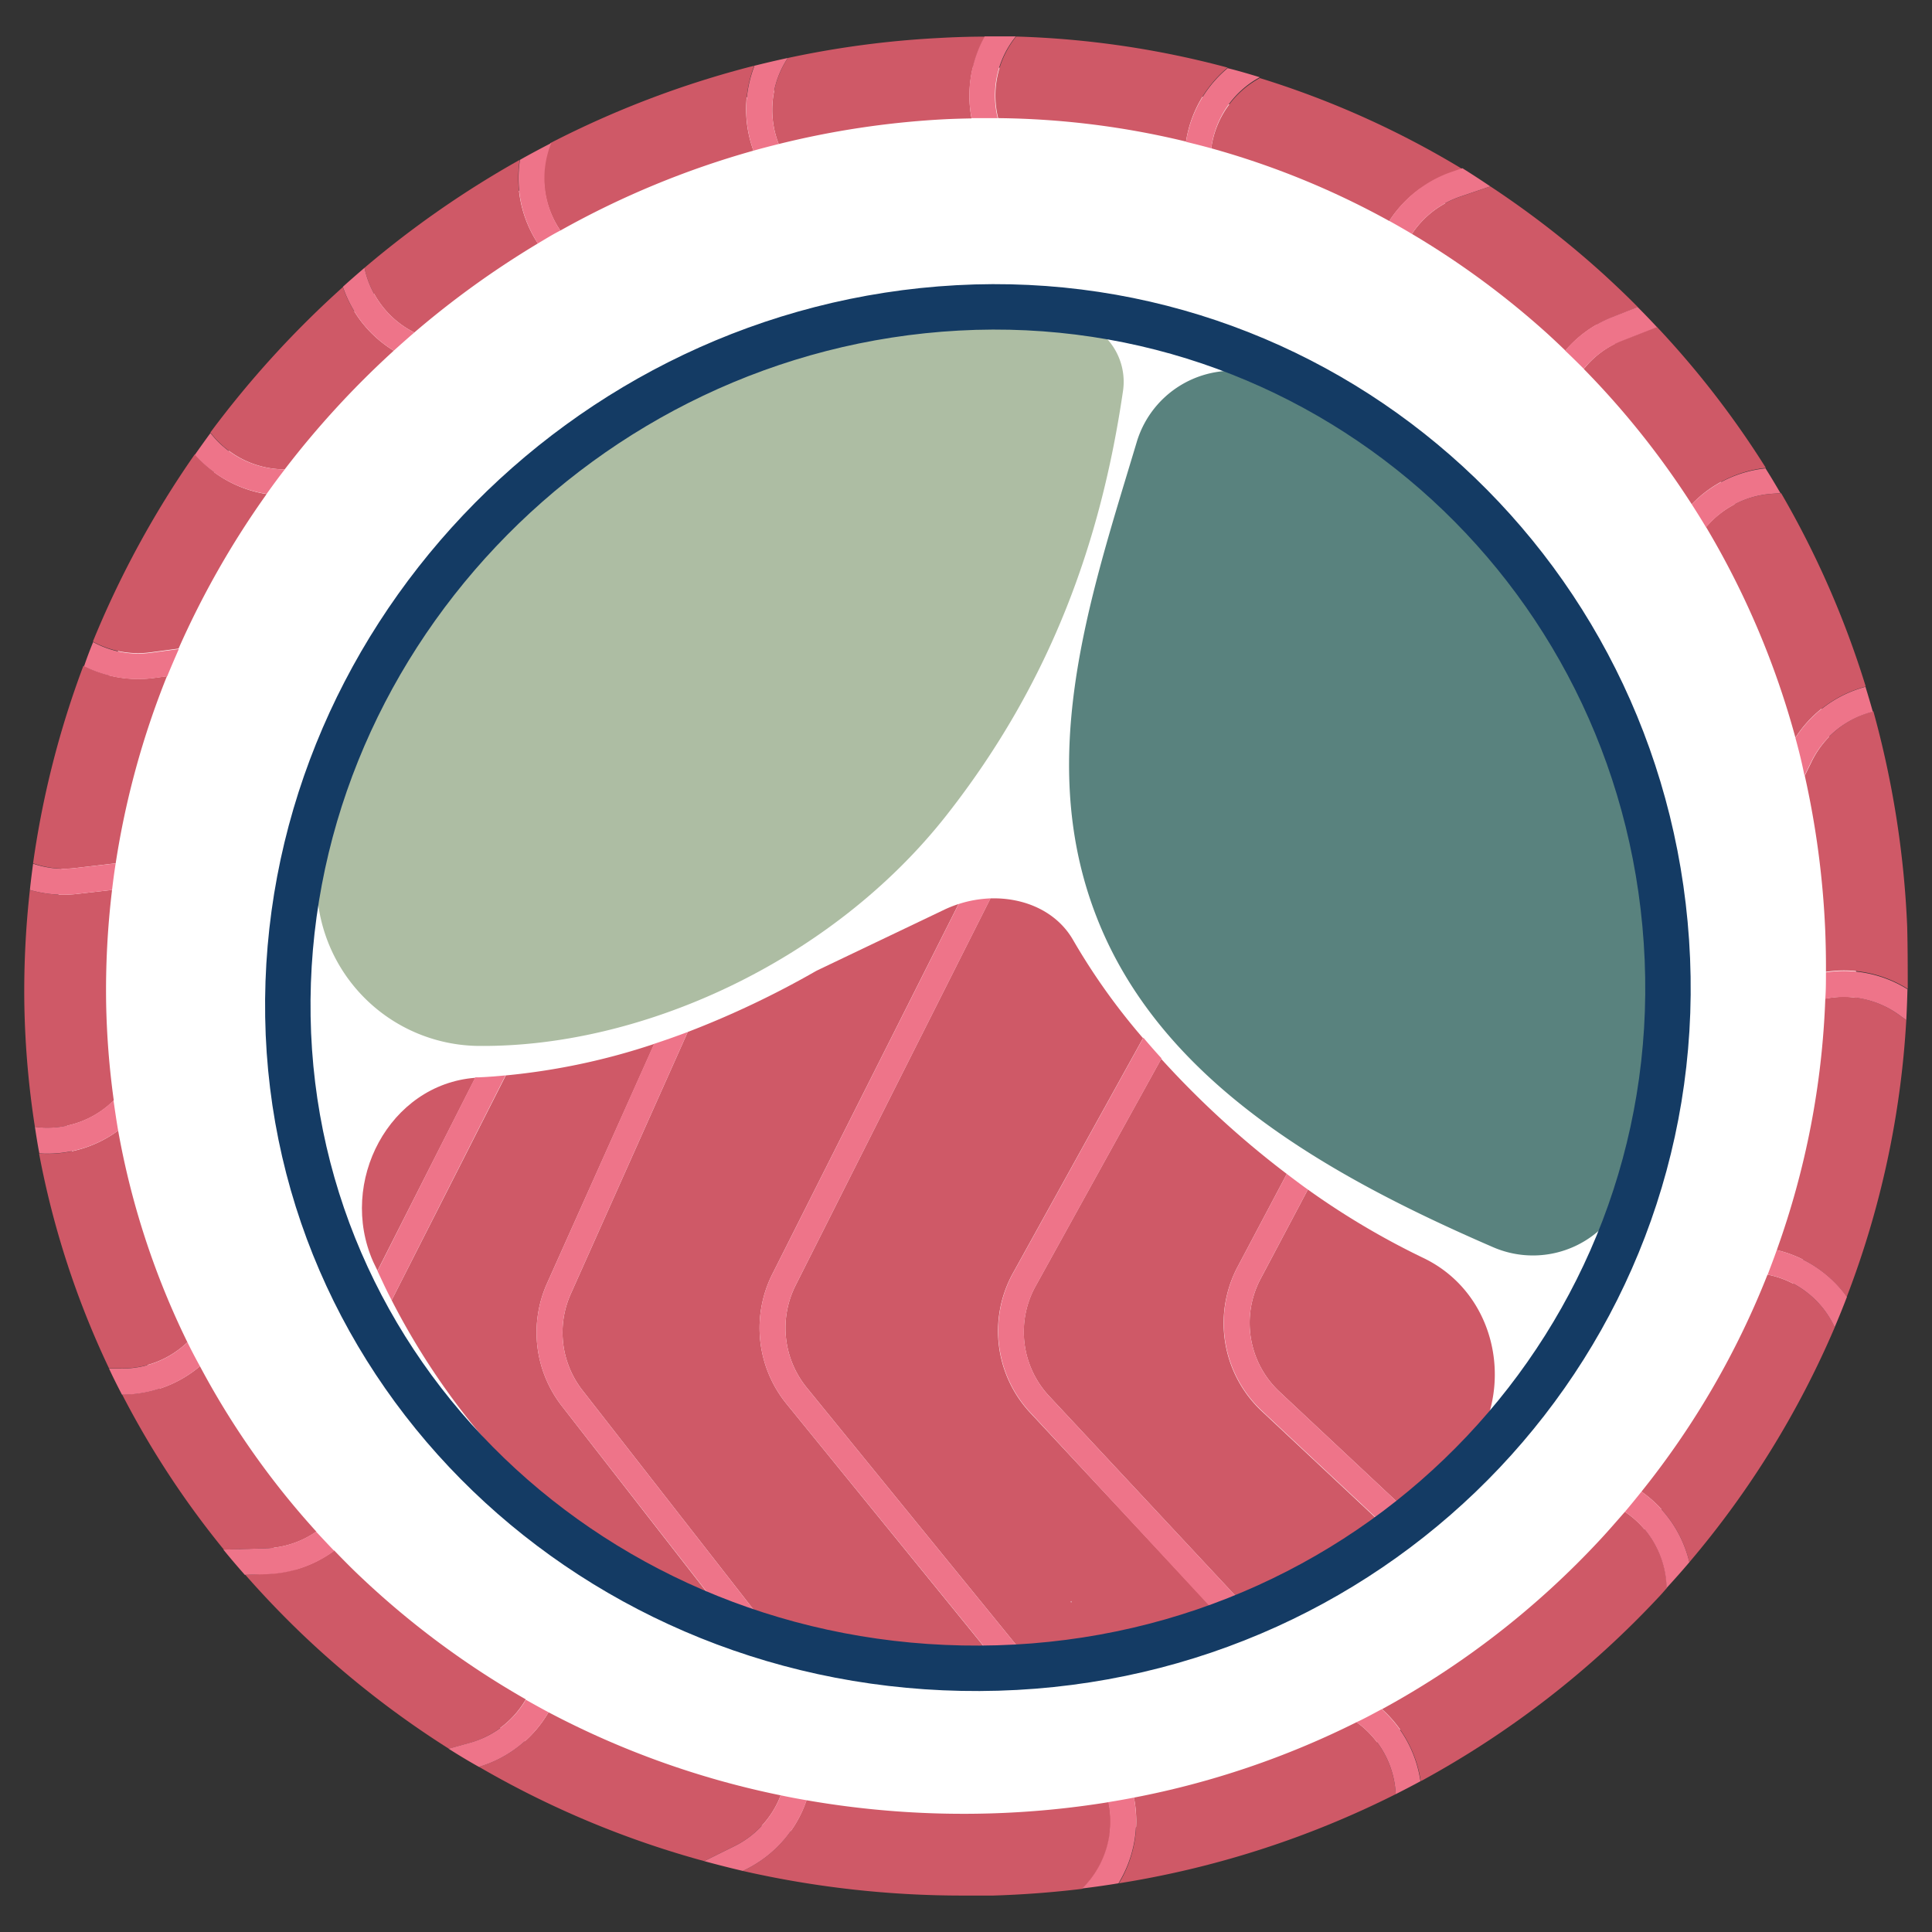 <svg id="Layer_1" data-name="Layer 1" xmlns="http://www.w3.org/2000/svg" viewBox="0 0 212.6 212.6"><rect x="0" y="0" width="212.6" height="212.6" fill="#333333" stroke="none"/><defs><style>.cls-1{fill:#fff;}.cls-2{fill:#adbda3;}.cls-3{fill:#59827e;}.cls-4{fill:#cf5967;}.cls-5{fill:#ee7489;}.cls-6{fill:none;stroke:#143b64;stroke-miterlimit:10;stroke-width:5px;}.cls-7{fill:#e5b5bf;}</style></defs><title>uramaki_icon</title><path class="cls-1" d="M204.17,101.13C206.47,155.76,163.39,201.35,108,203S6.88,162.7,6,109.41,48.2,10.53,102.21,7.57,201.86,46.5,204.17,101.13Z"/><path class="cls-2" d="M104.21,89.64c11.41-14.55,16.93-30,19.36-46.57a7,7,0,0,0-6-8,82.77,82.77,0,0,0-9.5-.59A74.42,74.42,0,0,0,35.26,93.29a18,18,0,0,0,17.12,21.8C70.41,115.38,91.52,105.84,104.21,89.64Z"/><path class="cls-3" d="M140.3,41.84a11,11,0,0,0-15.22,6.83c-5.23,17.45-11.61,35.79-3.76,53.81,7.45,17.07,25.19,27.06,43,34.77a11,11,0,0,0,14.92-7,74.44,74.44,0,0,0-39-88.41Z"/><path class="cls-4" d="M60.2,141.22,72,114.87a73.37,73.37,0,0,1-16.34,3.47L43.1,143.08c8,15.61,21.06,28.39,37,35.11L61.85,154.75A13.19,13.19,0,0,1,60.2,141.22Z"/><path class="cls-4" d="M111.47,140.09l14.31-25.85a70.59,70.59,0,0,1-7.66-10.74c-1.83-3.24-5.45-4.75-9.13-4.64l-21.45,42.6a10.4,10.4,0,0,0,1.22,11.22l24.56,30.17a83.17,83.17,0,0,0,21-4.9l-20.9-22.43A13.18,13.18,0,0,1,111.47,140.09Z"/><path class="cls-4" d="M85,140.18l20.48-40.7a13.72,13.72,0,0,0-1.5.59l-14.11,6.74a101.79,101.79,0,0,1-14.19,6.75L62.81,142.38A10.36,10.36,0,0,0,64.1,153l21.13,27.09A64.66,64.66,0,0,0,108,183.24c.62,0,1.23-.07,1.85-.11L86.55,154.48A13.22,13.22,0,0,1,85,140.18Z"/><path class="cls-4" d="M41.06,138.83l.48,1L52.3,118.6C42.84,119.33,37.19,130.06,41.06,138.83Z"/><path class="cls-4" d="M140.8,153.15l14.07,13.18c1.77-1.41,3.48-2.89,5.12-4.46,7.18-6.87,5.57-19.19-3.4-23.46a85.76,85.76,0,0,1-12.67-7.51l-5.2,9.82A10.37,10.37,0,0,0,140.8,153.15Z"/><path class="cls-4" d="M136.2,139.38l5.4-10.2a101.14,101.14,0,0,1-13.82-12.66l-13.82,25a10.37,10.37,0,0,0,1.49,12.11l21.67,23.23a76.45,76.45,0,0,0,15.44-8.73l-13.71-12.84A13.27,13.27,0,0,1,136.2,139.38Z"/><path class="cls-5" d="M140.8,153.15a10.37,10.37,0,0,1-2.08-12.43l5.2-9.82c-.79-.56-1.55-1.14-2.32-1.72l-5.4,10.2a13.27,13.27,0,0,0,2.65,15.86l13.71,12.84c.78-.57,1.55-1.15,2.31-1.75Z"/><path class="cls-5" d="M114,141.47l13.82-25c-.69-.76-1.36-1.52-2-2.28l-14.31,25.85a13.18,13.18,0,0,0,1.9,15.43L134.27,178c1-.37,1.91-.74,2.85-1.14l-21.67-23.23A10.37,10.37,0,0,1,114,141.47Z"/><path class="cls-5" d="M87.54,141.46,109,98.86a12.82,12.82,0,0,0-3.51.62L85,140.18a13.22,13.22,0,0,0,1.55,14.3l23.32,28.65c1.16-.07,2.31-.17,3.45-.28L88.76,152.68A10.4,10.4,0,0,1,87.54,141.46Z"/><path class="cls-5" d="M52.72,118.55l-.42,0L41.54,139.86c.5,1.08,1,2.16,1.56,3.22l12.53-24.74C54.66,118.43,53.69,118.51,52.72,118.55Z"/><path class="cls-5" d="M62.81,142.38l12.87-28.82c-1.24.47-2.47.9-3.71,1.31L60.2,141.22a13.19,13.19,0,0,0,1.65,13.53l18.28,23.44q2.5,1,5.1,1.9L64.1,153A10.36,10.36,0,0,1,62.81,142.38Z"/><path class="cls-6" d="M183.48,105.55c1.76,41.84-31.23,76.77-73.7,78s-77.43-30.85-78.1-71.67,32.33-75.74,73.7-78S181.72,63.7,183.48,105.55Z"/><path class="cls-4" d="M109.84,13a91.33,91.33,0,0,1,20.67,2.58,13.21,13.21,0,0,1,4.58-8.14,101.07,101.07,0,0,0-23.27-3.42A10.36,10.36,0,0,0,109.84,13Z"/><path class="cls-4" d="M85.69,15.85a96.59,96.59,0,0,1,17.94-2.71c1.1-.06,2.19-.09,3.28-.11a13.28,13.28,0,0,1,1.48-9c-1.74,0-3.49.06-5.25.16A104.9,104.9,0,0,0,86.7,6.38,10.33,10.33,0,0,0,85.69,15.85Z"/><path class="cls-4" d="M174.28,40.6a92.76,92.76,0,0,1,11.88,14.89,13.25,13.25,0,0,1,8.16-4,100.83,100.83,0,0,0-12-15.53l-3.87,1.53A10.39,10.39,0,0,0,174.28,40.6Z"/><path class="cls-4" d="M133.29,16.32a90.6,90.6,0,0,1,19.59,8A13.23,13.23,0,0,1,159.7,19l1.2-.41a99.92,99.92,0,0,0-22.27-10A10.37,10.37,0,0,0,133.29,16.32Z"/><path class="cls-4" d="M187.74,58a92.81,92.81,0,0,1,9.83,23.17,13.2,13.2,0,0,1,7.74-5.62A102,102,0,0,0,196,54.27l-1,.07A10.38,10.38,0,0,0,187.74,58Z"/><path class="cls-4" d="M155.37,25.74a93,93,0,0,1,15,11.06c.64.59,1.27,1.18,1.89,1.78a13.09,13.09,0,0,1,5.19-3.69l2.78-1.1c-1.23-1.25-2.51-2.46-3.81-3.65A103.18,103.18,0,0,0,164,20.51l-3.35,1.15A10.35,10.35,0,0,0,155.37,25.74Z"/><path class="cls-4" d="M199.35,83.82l-.75,1.54a96.91,96.91,0,0,1,2.25,17c.06,1.53.09,3.06.08,4.58a13.17,13.17,0,0,1,9,1.88c0-2.27,0-4.55-.06-6.84a105.21,105.21,0,0,0-3.72-23.7A10.39,10.39,0,0,0,199.35,83.82Z"/><path class="cls-4" d="M61.66,25.37a97,97,0,0,1,21.25-8.79A13.26,13.26,0,0,1,83,7.23a106.12,106.12,0,0,0-22.43,8.51A10.35,10.35,0,0,0,61.66,25.37Z"/><path class="cls-4" d="M31.33,51.65a99.5,99.5,0,0,1,12-13.06,13.12,13.12,0,0,1-5.6-7,108.11,108.11,0,0,0-14.58,16A10.34,10.34,0,0,0,31.33,51.65Z"/><path class="cls-4" d="M8.14,95.54,12.73,95a92.93,92.93,0,0,1,5.64-20.59l-1.4.19a13.25,13.25,0,0,1-7.79-1.34A102,102,0,0,0,3.64,95,10.47,10.47,0,0,0,8.14,95.54Z"/><path class="cls-4" d="M16.59,71.78l3.06-.41a96.59,96.59,0,0,1,9.69-17A13.2,13.2,0,0,1,21.43,50,106.09,106.09,0,0,0,10.22,70.6,10.34,10.34,0,0,0,16.59,71.78Z"/><path class="cls-4" d="M122,198.31A98.94,98.94,0,0,1,109,199.55a100.58,100.58,0,0,1-20.25-1.45,13.25,13.25,0,0,1-6.65,7.6l-.36.18A108.83,108.83,0,0,0,106,208.59c1.09,0,2.19,0,3.28,0,3.3-.1,6.58-.35,9.81-.74l.19-.19A10.34,10.34,0,0,0,122,198.31Z"/><path class="cls-4" d="M149.28,189.51a94.59,94.59,0,0,1-24.5,8.3,13.22,13.22,0,0,1-1.65,9.43,104,104,0,0,0,30.46-9.81A10.36,10.36,0,0,0,149.28,189.51Z"/><path class="cls-4" d="M85.91,197.56a95.6,95.6,0,0,1-25.55-9.14,13.2,13.2,0,0,1-7.66,6A103.37,103.37,0,0,0,77.49,204.8l3.35-1.66A10.32,10.32,0,0,0,85.91,197.56Z"/><path class="cls-4" d="M178.81,166.36c-.88,1-1.79,2.06-2.73,3.07a94.41,94.41,0,0,1-24,18.65,13.21,13.21,0,0,1,4.26,7.93,103.34,103.34,0,0,0,26.36-20.45c.24-.26.48-.54.72-.81A10.36,10.36,0,0,0,178.81,166.36Z"/><path class="cls-4" d="M200.86,109.89a91.6,91.6,0,0,1-5.34,27.67,13.25,13.25,0,0,1,7.7,5.15,100.75,100.75,0,0,0,6.55-30.45l-.77-.56A10.35,10.35,0,0,0,200.86,109.89Z"/><path class="cls-4" d="M194.5,140.26a92.09,92.09,0,0,1-13.87,23.88,13.24,13.24,0,0,1,5.27,7.77,101.42,101.42,0,0,0,16-25.86A10.35,10.35,0,0,0,194.5,140.26Z"/><path class="cls-4" d="M20.62,147.7A87.92,87.92,0,0,1,13,124.41a13.18,13.18,0,0,1-8.7,2.53A96.59,96.59,0,0,0,12,150.58l1.28,0A10.35,10.35,0,0,0,20.62,147.7Z"/><path class="cls-4" d="M12.52,121.09a89.76,89.76,0,0,1-.84-10.67,92.31,92.31,0,0,1,.65-12.49l-3.86.44a13.21,13.21,0,0,1-5.18-.44,99.93,99.93,0,0,0-.61,12.64A98.41,98.41,0,0,0,3.84,124,10.32,10.32,0,0,0,12.52,121.09Z"/><path class="cls-4" d="M34.81,168.54A89.6,89.6,0,0,1,22,150.34a13.17,13.17,0,0,1-8.56,3.11,98.18,98.18,0,0,0,11.19,17.07l4.62-.14A10.27,10.27,0,0,0,34.81,168.54Z"/><path class="cls-4" d="M57.86,187a94.6,94.6,0,0,1-18.48-13.77c-.89-.85-1.75-1.73-2.6-2.61a13.16,13.16,0,0,1-7.46,2.57L27,173.3q2.93,3.34,6.19,6.47a103.72,103.72,0,0,0,16.2,12.66l2.32-.65A10.34,10.34,0,0,0,57.86,187Z"/><path class="cls-4" d="M45.59,36.59a99.88,99.88,0,0,1,13.6-9.8,13.11,13.11,0,0,1-2-9.2A107.68,107.68,0,0,0,40.11,29.47,10.35,10.35,0,0,0,45.59,36.59Z"/><path class="cls-5" d="M29.34,54.35c.65-.91,1.31-1.81,2-2.7a10.34,10.34,0,0,1-8.18-4c-.58.79-1.15,1.59-1.72,2.4A13.2,13.2,0,0,0,29.34,54.35Z"/><path class="cls-5" d="M43.33,38.59c.74-.67,1.5-1.34,2.26-2a10.35,10.35,0,0,1-5.48-7.12c-.8.69-1.6,1.38-2.38,2.09A13.12,13.12,0,0,0,43.33,38.59Z"/><path class="cls-5" d="M17,74.61l1.4-.19c.41-1,.84-2,1.28-3l-3.06.41a10.34,10.34,0,0,1-6.37-1.18c-.36.88-.7,1.77-1,2.67A13.25,13.25,0,0,0,17,74.61Z"/><path class="cls-5" d="M8.47,98.37l3.86-.44c.12-1,.25-2,.4-2.92l-4.59.53a10.47,10.47,0,0,1-4.5-.5c-.13,1-.25,1.92-.35,2.89A13.21,13.21,0,0,0,8.47,98.37Z"/><path class="cls-5" d="M59.19,26.79c.81-.48,1.64-1,2.47-1.42a10.35,10.35,0,0,1-1-9.63c-1.16.6-2.31,1.21-3.44,1.85A13.11,13.11,0,0,0,59.19,26.79Z"/><path class="cls-5" d="M200.93,107c0,1,0,1.94-.07,2.91A10.35,10.35,0,0,1,209,111.7l.77.56c.06-1.13.1-2.26.13-3.4A13.17,13.17,0,0,0,200.93,107Z"/><path class="cls-5" d="M130.51,15.61c.93.22,1.86.46,2.78.71a10.37,10.37,0,0,1,5.34-7.82c-1.18-.36-2.36-.71-3.54-1A13.21,13.21,0,0,0,130.51,15.61Z"/><path class="cls-5" d="M106.91,13l1.88,0,1,0a10.36,10.36,0,0,1,2-9c-1.14,0-2.29,0-3.43,0A13.28,13.28,0,0,0,106.91,13Z"/><path class="cls-5" d="M82.91,16.58c.92-.26,1.85-.5,2.78-.73a10.33,10.33,0,0,1,1-9.47c-1.23.26-2.45.55-3.66.85A13.26,13.26,0,0,0,82.91,16.58Z"/><path class="cls-5" d="M13,124.41c-.19-1.1-.35-2.21-.51-3.32A10.32,10.32,0,0,1,3.84,124c.15,1,.31,2,.49,2.92A13.18,13.18,0,0,0,13,124.41Z"/><path class="cls-5" d="M20.62,147.7a10.35,10.35,0,0,1-7.34,2.9l-1.28,0c.46,1,.93,1.92,1.42,2.87A13.17,13.17,0,0,0,22,150.34C21.52,149.47,21.06,148.59,20.62,147.7Z"/><path class="cls-5" d="M36.78,170.66c-.67-.69-1.32-1.4-2-2.12a10.27,10.27,0,0,1-5.58,1.84l-4.62.14c.76.94,1.55,1.86,2.36,2.78l2.35-.07A13.16,13.16,0,0,0,36.78,170.66Z"/><path class="cls-5" d="M60.36,188.42c-.84-.45-1.67-.91-2.5-1.38a10.34,10.34,0,0,1-6.18,4.74l-2.32.65c1.1.7,2.21,1.37,3.34,2A13.2,13.2,0,0,0,60.36,188.42Z"/><path class="cls-5" d="M88.76,198.1c-1-.17-1.9-.34-2.85-.54a10.32,10.32,0,0,1-5.07,5.58l-3.35,1.66q2.12.58,4.26,1.08l.36-.18A13.25,13.25,0,0,0,88.76,198.1Z"/><path class="cls-5" d="M124.78,197.81c-.93.18-1.87.35-2.82.5a10.34,10.34,0,0,1-2.69,9.31l-.19.19q2-.24,4-.57A13.22,13.22,0,0,0,124.78,197.81Z"/><path class="cls-5" d="M152.05,188.08c-.92.49-1.84,1-2.77,1.43a10.36,10.36,0,0,1,4.31,7.92c.91-.46,1.82-.93,2.72-1.42A13.21,13.21,0,0,0,152.05,188.08Z"/><path class="cls-7" d="M117.77,176.28l.15.06,0-.16Z"/><path class="cls-5" d="M180.63,164.14c-.6.75-1.2,1.49-1.82,2.22a10.36,10.36,0,0,1,4.58,8.39c.86-.94,1.7-1.88,2.51-2.84A13.24,13.24,0,0,0,180.63,164.14Z"/><path class="cls-5" d="M195.52,137.56c-.32.91-.67,1.81-1,2.7a10.35,10.35,0,0,1,7.37,5.79c.47-1.1.92-2.22,1.35-3.34A13.25,13.25,0,0,0,195.52,137.56Z"/><path class="cls-5" d="M197.57,81.2c.38,1.38.72,2.76,1,4.16l.75-1.54a10.39,10.39,0,0,1,6.77-5.5c-.26-.92-.53-1.83-.81-2.74A13.2,13.2,0,0,0,197.57,81.2Z"/><path class="cls-5" d="M186.16,55.49c.54.84,1.07,1.69,1.58,2.54a10.38,10.38,0,0,1,7.19-3.69l1-.07c-.54-.92-1.08-1.83-1.65-2.73A13.25,13.25,0,0,0,186.16,55.49Z"/><path class="cls-5" d="M172.23,38.58c.7.66,1.38,1.34,2.05,2a10.39,10.39,0,0,1,4.19-3.06L182.34,36c-.7-.75-1.41-1.49-2.14-2.22l-2.78,1.1A13.09,13.09,0,0,0,172.23,38.58Z"/><path class="cls-5" d="M152.88,24.31c.83.46,1.67.94,2.49,1.43a10.35,10.35,0,0,1,5.26-4.08L164,20.51c-1-.67-2-1.33-3.08-2l-1.2.41A13.23,13.23,0,0,0,152.88,24.31Z"/></svg>
